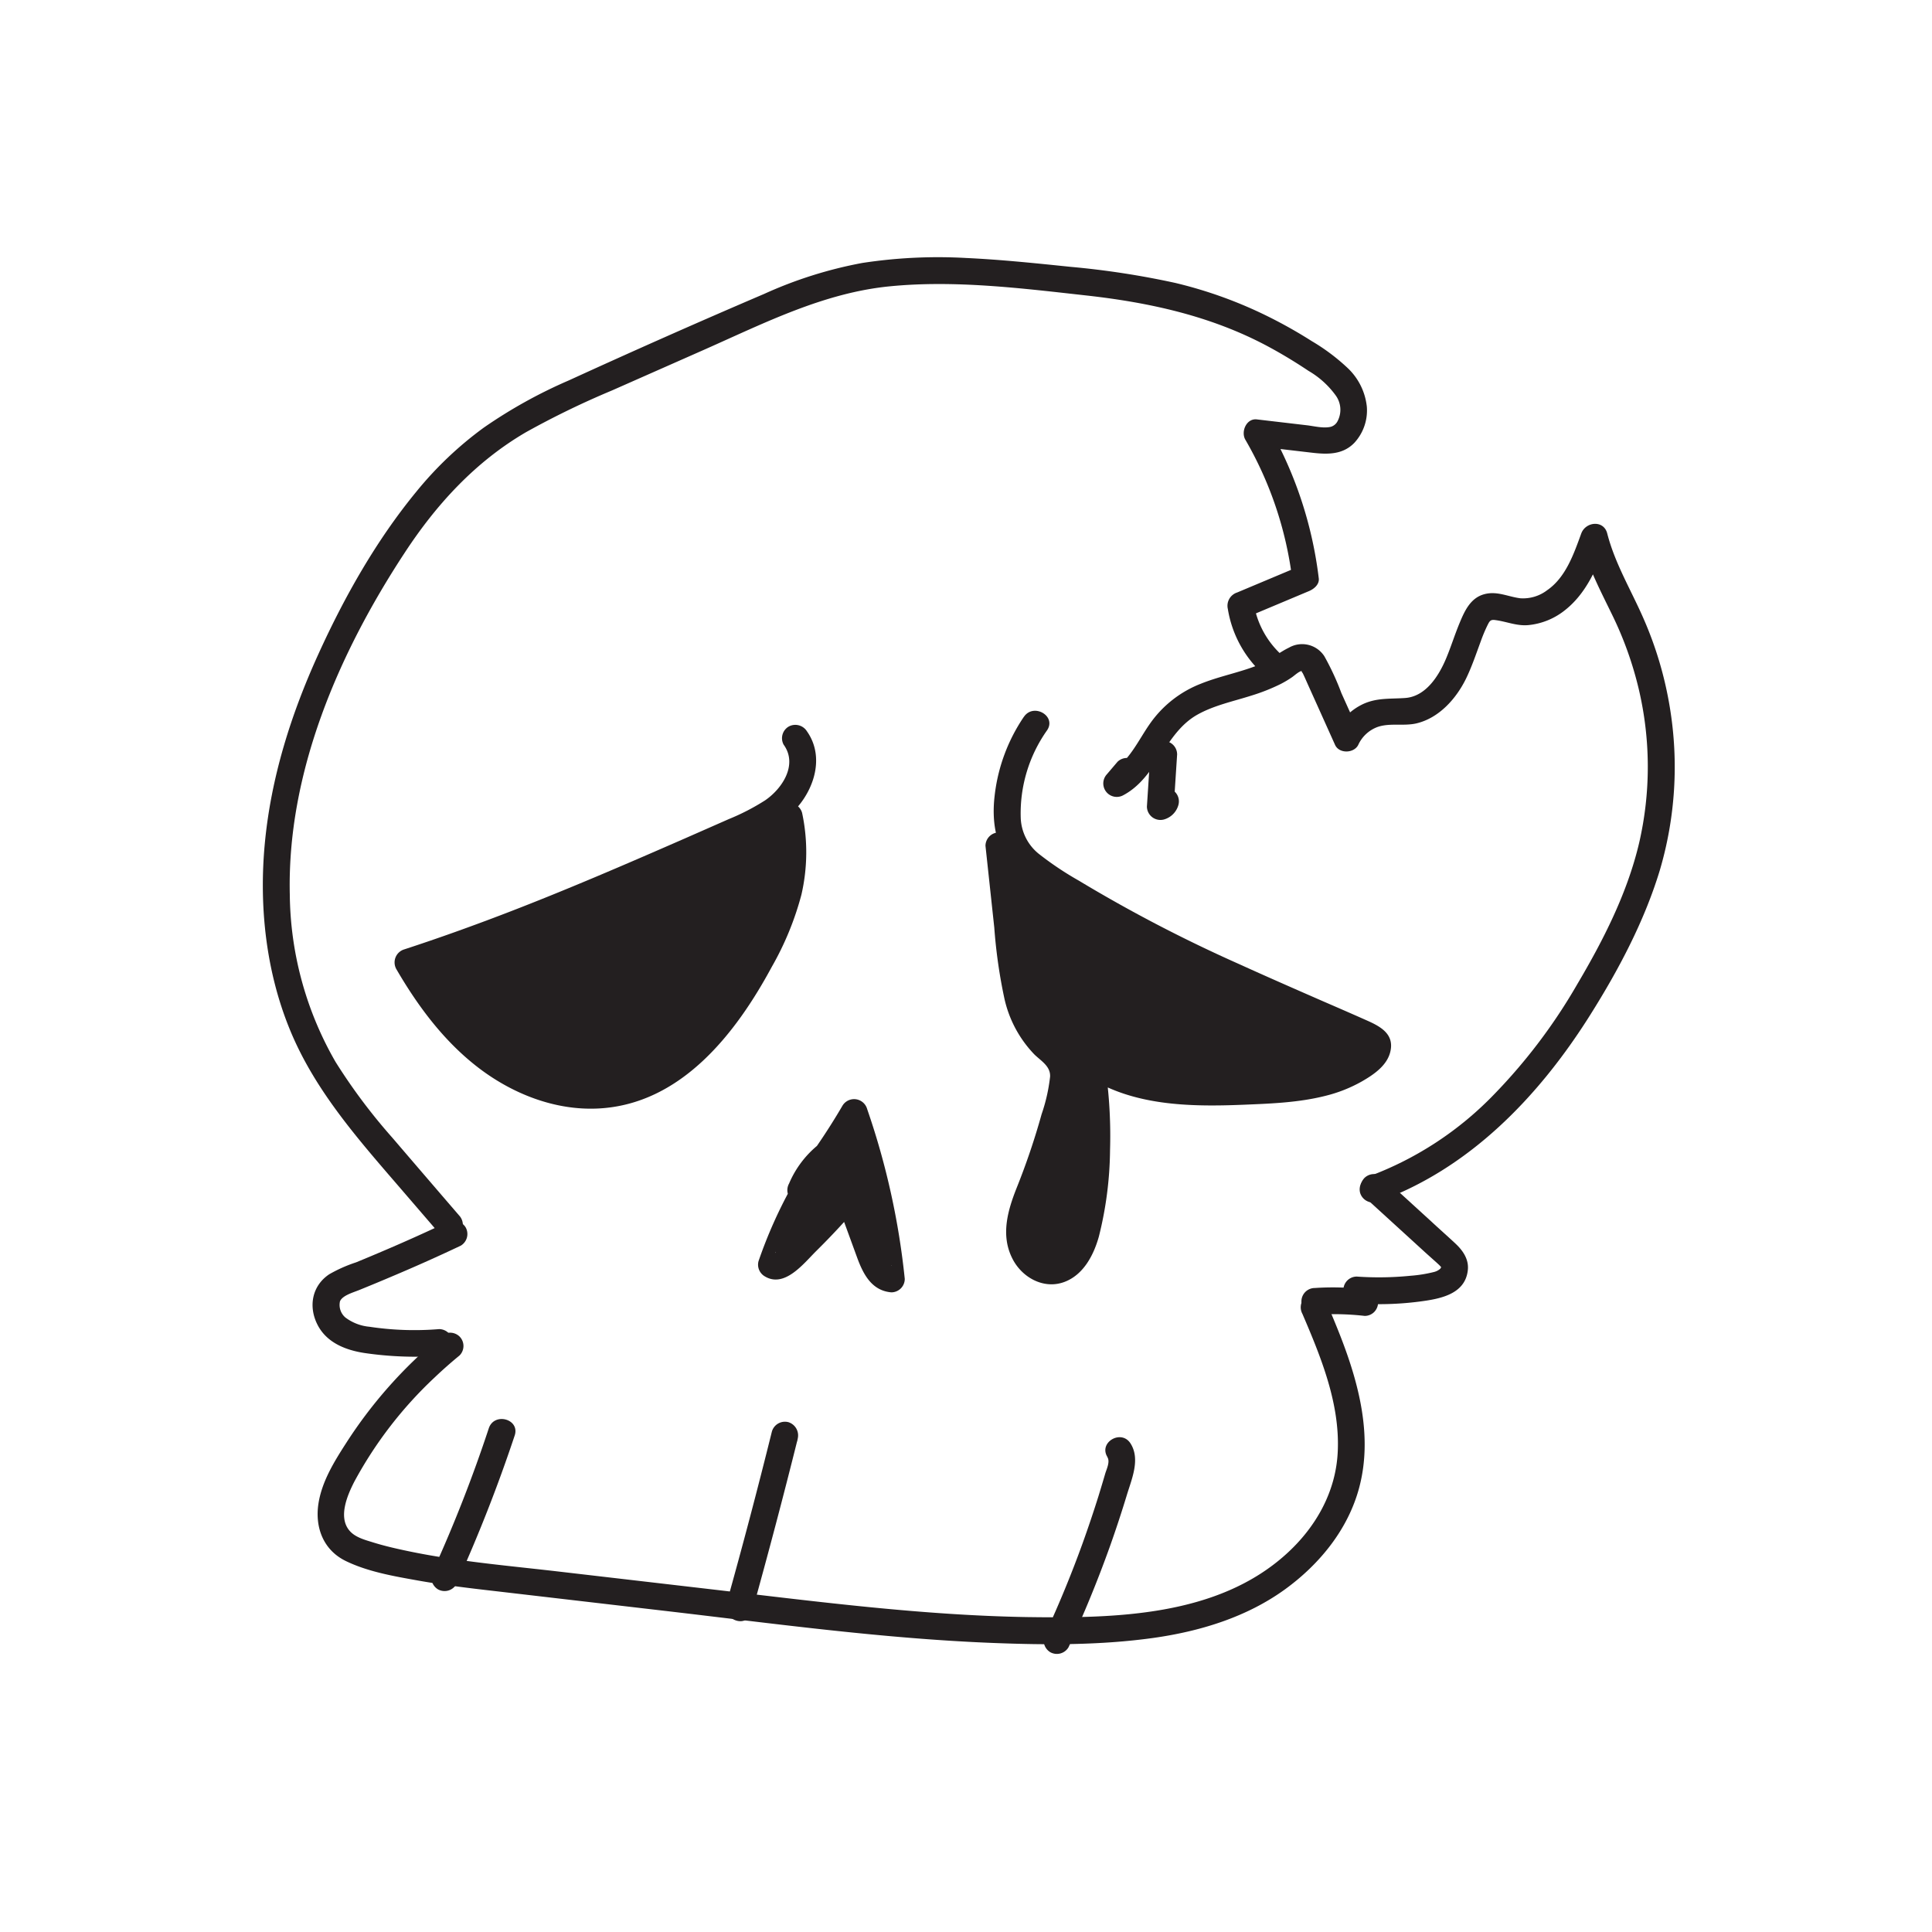 <svg id="Layer_1" data-name="Layer 1" xmlns="http://www.w3.org/2000/svg" viewBox="0 0 360 360"><defs><style>.cls-1{fill:#231f20;}</style></defs><path class="cls-1" d="M256.55,224c17.2-6.11,30.19-19.67,39.73-34.83,5.29-8.39,10.12-17.5,13-27a68,68,0,0,0,1.87-30.35,68.75,68.75,0,0,0-4.89-16.53c-2.3-5.29-5.34-10.27-6.78-15.9-.66-2.54-4-2.2-4.83,0-1.38,3.78-2.88,8.19-6.35,10.58a7.4,7.4,0,0,1-5,1.51c-2.28-.28-4.32-1.39-6.68-.77-2.59.67-3.69,3.08-4.63,5.34s-1.61,4.46-2.53,6.65c-1.35,3.21-3.75,7.07-7.61,7.36-2.77.2-5.26-.07-7.86,1.13a11,11,0,0,0-5.16,5.06h4.32l-3.2-7.1a49.09,49.09,0,0,0-3.17-6.86,4.93,4.93,0,0,0-6.6-1.61c-1.79.86-3.29,2.17-5.14,3-3.62,1.55-7.55,2.23-11.2,3.69a20.73,20.73,0,0,0-9.57,7.49c-2.24,3.18-3.91,7.17-7.5,9.05l3,3.92,2-2.34a2.58,2.58,0,0,0,0-3.54,2.54,2.54,0,0,0-3.54,0l-2,2.35a2.51,2.51,0,0,0,3,3.92c6.41-3.35,7.67-11.55,13.88-15.05,3.12-1.75,6.7-2.48,10.08-3.56a35.88,35.88,0,0,0,5.37-2.12,18.56,18.56,0,0,0,2.19-1.3c.47-.32,1.37-1.19,1.94-1.18-.38,0,0,.25.14.6.3.62.57,1.25.85,1.88l1.7,3.77,3.39,7.54c.76,1.68,3.53,1.59,4.32,0a6.36,6.36,0,0,1,3.63-3.35c2.29-.78,4.85-.11,7.22-.66,4.19-1,7.37-4.56,9.21-8.29,1.1-2.25,1.89-4.63,2.77-7a28.22,28.22,0,0,1,1.23-2.95c.42-.84.57-1.15,1.53-1,2.12.28,4,1.15,6.19.92a12.89,12.89,0,0,0,6.4-2.51c4.36-3.26,6.35-8.26,8.17-13.22h-4.83c1.27,4.94,3.68,9.46,5.88,14a66.25,66.25,0,0,1,4.87,13.67,63.11,63.11,0,0,1,.08,28.61c-2.2,9.39-6.7,18.2-11.59,26.46a103.45,103.45,0,0,1-15.34,20.33,62.7,62.7,0,0,1-23.33,15.35,2.58,2.58,0,0,0-1.75,3.08,2.53,2.53,0,0,0,3.08,1.75Z"/><path class="cls-1" d="M214.34,140.57l-.63,9.72a2.52,2.52,0,0,0,3.17,2.41,3.88,3.88,0,0,0,2.7-2.71,2.5,2.5,0,1,0-4.82-1.33c-.07.25,0,.17.11-.24s.32-.39.19-.25-.05.07.25-.19.49-.18.24-.1l3.16,2.41.63-9.72a2.51,2.51,0,0,0-2.5-2.5,2.55,2.55,0,0,0-2.5,2.5Z"/><path class="cls-1" d="M239.09,122.28a16.61,16.61,0,0,1-5.52-10.14l-1.75,3.08,12.07-5.07c.92-.38,2-1.24,1.84-2.41a74.87,74.87,0,0,0-9.41-28.35l-2.16,3.76,10.26,1.2c2.88.34,5.75.42,7.93-1.82a8.9,8.9,0,0,0,2.34-6.75,11.59,11.59,0,0,0-3.58-7.21,37.48,37.48,0,0,0-6.67-5,88.35,88.35,0,0,0-8-4.52A81.29,81.29,0,0,0,219,52.72a157,157,0,0,0-19.54-3c-6.48-.67-13-1.35-19.48-1.65a93.13,93.13,0,0,0-19.31.93,79.1,79.1,0,0,0-18.31,5.78C130.15,60,118,65.39,106,70.88a91.19,91.19,0,0,0-15.85,8.8A67.34,67.34,0,0,0,77.6,91.59c-7.47,9.08-13.4,19.58-18.26,30.26-5.11,11.21-8.85,23.05-10,35.36-1.09,11.64.21,23.75,4.66,34.61C58.81,203.6,67.38,213,75.54,222.5L82,230a2.51,2.51,0,0,0,3.53,0,2.55,2.55,0,0,0,0-3.54Q79.31,219.24,73.11,212a106.94,106.94,0,0,1-10.58-14.12A63.6,63.6,0,0,1,54,166.68c-.53-22.7,9.1-44.93,21.36-63.61C81.29,94,88.56,86.05,98,80.54a158.67,158.67,0,0,1,16-7.77l17.38-7.68c11.12-4.93,22.16-10.54,34.44-11.74,12.13-1.19,24.48.36,36.54,1.7,11.89,1.32,23.41,3.85,34,9.55,2.56,1.38,5.05,2.89,7.47,4.51a16.46,16.46,0,0,1,5.05,4.56,4.55,4.55,0,0,1,.38,4.76,2.05,2.05,0,0,1-1.33,1.11c-1.38.31-3.06-.14-4.44-.3l-9.29-1.09c-1.95-.23-3,2.27-2.16,3.76a68.53,68.53,0,0,1,8.73,25.83l1.83-2.41-12.07,5.07a2.6,2.6,0,0,0-1.74,3.07,20.9,20.9,0,0,0,6.81,12.35,2.55,2.55,0,0,0,3.53,0,2.53,2.53,0,0,0,0-3.54Z"/><path class="cls-1" d="M192.91,134.86a30,30,0,0,0-5.21,14.75c-.21,2.95.06,6.08,1.64,8.58a17.37,17.37,0,0,0,5.35,4.84c18.7,12.44,39.74,20.81,60.26,29.93a3.19,3.19,0,0,1,1.59,1.16c.65,1.16-.35,2.55-1.38,3.4-5.83,4.85-14,5.41-21.55,5.75-10.45.48-21.75.72-30.32-5.27a84.74,84.74,0,0,1-.56,30.17C202,232,200,236.65,196,236.84c-3.26.15-5.81-3.19-6.07-6.44s1.09-6.39,2.29-9.43a119.75,119.75,0,0,0,5.5-17.77,8.07,8.07,0,0,0,.07-4.74c-.62-1.56-2.1-2.58-3.31-3.74-4.68-4.5-5.64-11.52-6.34-18l-2.06-19.17"/><path class="cls-1" d="M190.76,133.6a32.69,32.69,0,0,0-5.43,14.73c-.6,5.17.3,10.44,4.34,14a49.37,49.37,0,0,0,6.45,4.56q3.47,2.2,7,4.27c4.76,2.74,9.63,5.29,14.55,7.71,9.89,4.85,20,9.19,30.1,13.61l3.78,1.66,1.68.74c.24.11.49.21.72.33a3.21,3.21,0,0,1,.45.24q.33.21-.06-.12c-.07-1-.12-.52-.44-.14a6.23,6.23,0,0,1-1.14,1,19.35,19.35,0,0,1-3.22,1.85c-4.2,1.92-9,2.33-13.57,2.59-10.48.6-22.37,1.43-31.46-4.81-2-1.37-4,.89-3.67,2.82a81.26,81.26,0,0,1-.21,27c-.47,2.71-1,6.5-3.39,8.26a2.37,2.37,0,0,1-2.62.13,4.81,4.81,0,0,1-2.09-3.09,10.09,10.09,0,0,1,.6-5.29c.68-2.11,1.59-4.14,2.36-6.21a118.46,118.46,0,0,0,4-12.76c.54-2.14,1.3-4.48,1.15-6.71a8.22,8.22,0,0,0-2.77-5.54,20.31,20.31,0,0,1-3.55-3.86,18.5,18.5,0,0,1-2-4.55c-1.23-4.12-1.55-8.43-2-12.68l-1.69-15.73a2.58,2.58,0,0,0-2.5-2.5,2.51,2.51,0,0,0-2.5,2.5l1.64,15.24a96.54,96.54,0,0,0,1.84,13,21.78,21.78,0,0,0,5.65,10.65c1.25,1.21,3,2.18,2.91,4.11a32.42,32.42,0,0,1-1.58,7,131.53,131.53,0,0,1-4.64,13.71c-1.68,4.23-3,8.8-.85,13.11,1.74,3.56,5.84,5.9,9.74,4.44,3.56-1.34,5.45-5,6.42-8.46a68.37,68.37,0,0,0,2.08-16.12,88.64,88.64,0,0,0-1.13-17L202,200.16c8.66,5.94,19.63,6.1,29.74,5.69,5.1-.21,10.31-.4,15.29-1.67a26.68,26.68,0,0,0,6.78-2.7c2.2-1.27,4.77-3,5.3-5.71.66-3.26-2.14-4.62-4.61-5.71-2.65-1.18-5.32-2.34-8-3.5-5.19-2.27-10.38-4.54-15.53-6.88A272.31,272.31,0,0,1,201,164.08a59.33,59.33,0,0,1-7.46-5,9,9,0,0,1-3.34-6.66,26.76,26.76,0,0,1,4.9-16.33c1.82-2.66-2.51-5.17-4.31-2.52Z"/><path class="cls-1" d="M148.22,137.55c2.37,3.17,1.37,7.91-1.2,10.92s-6.32,4.71-9.94,6.31C117,163.64,96.87,172.53,76,179.31c4.11,7.13,9.19,13.86,15.91,18.61s15.25,7.32,23.31,5.66c12-2.48,20.24-13.35,26.09-24.08a52.74,52.74,0,0,0,5.8-14.34,31.73,31.73,0,0,0-.07-13"/><path class="cls-1" d="M146.06,138.81c2.61,3.7-.29,8.13-3.49,10.32a41.87,41.87,0,0,1-6.75,3.49l-8.36,3.68c-11,4.81-21.95,9.54-33.12,13.83-6.28,2.41-12.62,4.69-19,6.77a2.54,2.54,0,0,0-1.49,3.68c4,6.89,8.85,13.41,15.21,18.31s14.35,8.08,22.46,7.66c15.35-.79,25.57-13.92,32.29-26.39a55.81,55.81,0,0,0,5.52-13.44,35.18,35.18,0,0,0,.13-15.25,2.5,2.5,0,0,0-4.83,1.33c1.67,7.94-.37,15.51-4,22.6a71.36,71.36,0,0,1-11.08,16.65c-4.28,4.58-9.56,8.2-15.84,9.27-6.93,1.18-14.15-1.25-19.87-5.09-6.74-4.52-11.68-11.25-15.7-18.18l-1.5,3.67c12.27-4,24.29-8.7,36.17-13.7,6-2.51,11.9-5.09,17.82-7.69,2.88-1.27,5.77-2.52,8.64-3.81a33,33,0,0,0,7.46-4.31c4.52-3.67,7.33-10.69,3.64-15.93a2.56,2.56,0,0,0-3.42-.89,2.52,2.52,0,0,0-.9,3.42Z"/><path class="cls-1" d="M157.35,210.87a81.43,81.43,0,0,0-13.6,24.75c.85.7,2.09-.07,2.9-.81a143.15,143.15,0,0,0,11.54-12l4.18,11.4c.67,1.83,1.78,4,3.73,4a135.84,135.84,0,0,0-7-31,120.41,120.41,0,0,1-10,14.49,16.64,16.64,0,0,1,5.13-6.77,18.18,18.18,0,0,0,1.26,9.19,10.86,10.86,0,0,0,1-6l1.78,2.52A3.39,3.39,0,0,0,159,218v3.88"/><path class="cls-1" d="M155.58,209.1A86.33,86.33,0,0,0,141.34,235a2.52,2.52,0,0,0,1.15,2.82c3.7,2.26,7.27-2.4,9.6-4.71q4.11-4.06,7.87-8.44l-4.18-1.1q2,5.46,4,10.94c1.12,3,2.7,6,6.31,6.3a2.51,2.51,0,0,0,2.5-2.5,140.54,140.54,0,0,0-7-31.63A2.53,2.53,0,0,0,157,206a119.84,119.84,0,0,1-9.56,14l3.92,3a15.57,15.57,0,0,1,4.74-6.26L151.81,215a20.34,20.34,0,0,0,1.35,9.85,2.55,2.55,0,0,0,2.08,1.79,2.48,2.48,0,0,0,2.49-1.19,13.85,13.85,0,0,0,1.38-7.22l-4.66,1.26,1.78,2.52a2.54,2.54,0,0,0,4.32,0,6.22,6.22,0,0,0,.89-4.68,2.47,2.47,0,0,0-2.74-1.79,2.51,2.51,0,0,0-2.17,2.46v3.88c0,3.22,5,3.23,5,0V218l-4.91.66c0,.29-.25.62-.39.83h4.32L158.77,217a2.57,2.57,0,0,0-2.82-1.15,2.51,2.51,0,0,0-1.84,2.41,8.93,8.93,0,0,1-.7,4.7l4.57.59a17.12,17.12,0,0,1-1.17-8.52,2.46,2.46,0,0,0-1.53-2.29,2.59,2.59,0,0,0-2.73.52,18.59,18.59,0,0,0-5.52,7.28,2.54,2.54,0,0,0,.64,3.22,2.47,2.47,0,0,0,3.28-.19,129.34,129.34,0,0,0,10.35-15l-4.57-.6a134.68,134.68,0,0,1,6.87,30.3l2.5-2.5c.11,0,.11.14,0,0-.38-.43.36.51-.32-.3a5.16,5.16,0,0,1-.61-1,34.15,34.15,0,0,1-1.34-3.53l-3.18-8.66c-.59-1.62-2.84-2.65-4.17-1.1-2,2.33-4.09,4.6-6.25,6.8q-1.53,1.58-3.11,3.09l-1.68,1.59a7.81,7.81,0,0,0-.59.56c-.49.54-.57-.15.21.33l1.15,2.82a79.41,79.41,0,0,1,13-23.65,2.57,2.57,0,0,0,0-3.53,2.51,2.51,0,0,0-3.53,0Z"/><path class="cls-1" d="M254.21,223l7.55,6.89,3.92,3.58,2,1.79c.21.2.44.39.64.61a1.17,1.17,0,0,1,.28.4c-.08-.26.1-.44-.09,0,.15-.32-.27.28-.05.06a2.76,2.76,0,0,1-1.27.69,25.68,25.68,0,0,1-4.37.7,59,59,0,0,1-10,.15,2.5,2.5,0,0,0,0,5,59.23,59.23,0,0,0,11.68-.34c3.67-.48,8.47-1.28,9-5.79.25-2-.84-3.65-2.28-5s-3-2.72-4.47-4.09l-8.95-8.17a2.56,2.56,0,0,0-3.54,0,2.54,2.54,0,0,0,0,3.54Z"/><path class="cls-1" d="M83.25,227.78q-5.62,2.66-11.35,5.11c-1.84.79-3.7,1.57-5.55,2.33a26.71,26.71,0,0,0-5,2.22c-3.25,2.17-3.92,6.07-2.16,9.46s5.39,4.72,8.84,5.23a65.67,65.67,0,0,0,13.8.53,2.56,2.56,0,0,0,2.5-2.5,2.52,2.52,0,0,0-2.5-2.5,56.16,56.16,0,0,1-13-.44,8.74,8.74,0,0,1-4.48-1.73,3.08,3.08,0,0,1-1-3c.43-1.09,2.44-1.65,3.58-2.11q3.18-1.29,6.35-2.64,6.35-2.68,12.58-5.63a2.53,2.53,0,0,0,.9-3.42,2.58,2.58,0,0,0-3.43-.9Z"/><path class="cls-1" d="M82.11,249.07A85.42,85.42,0,0,0,64.43,269c-2.21,3.43-4.48,7.13-5.1,11.23-.66,4.41.93,8.61,5.1,10.64s9.06,2.85,13.58,3.66c4.87.86,9.79,1.44,14.7,2l31,3.61c20.39,2.37,40.81,5.2,61.34,6,9.9.39,19.92.44,29.75-.92,8.76-1.22,17.53-3.88,24.74-9.14,6.39-4.67,11.65-11.11,13.72-18.86,2.53-9.45,0-19.25-3.44-28.11-.89-2.29-1.84-4.55-2.81-6.8a2.52,2.52,0,0,0-3.42-.9,2.57,2.57,0,0,0-.9,3.42c3.46,8.07,7,16.7,6.58,25.64-.33,7.5-4.08,14.11-9.57,19.08-12.85,11.66-31.88,12-48.25,11.77-19.44-.32-38.78-2.83-58.07-5.08l-29.24-3.4c-9.34-1.09-18.79-1.87-28-3.79-2.3-.48-4.6-1-6.86-1.72-1.48-.45-3.26-.95-4.26-2.24-2-2.53-.26-6.54,1-9a76,76,0,0,1,15-19.45q2.23-2.12,4.61-4.07a2.5,2.5,0,0,0,0-3.53,2.54,2.54,0,0,0-3.53,0Z"/><path class="cls-1" d="M254.31,240.24A50.57,50.57,0,0,0,245,240a2.5,2.5,0,0,0,0,5,50.57,50.57,0,0,1,9.29.2,2.49,2.49,0,0,0,1.77-.73,2.57,2.57,0,0,0,.73-1.77,2.53,2.53,0,0,0-.73-1.77,2.93,2.93,0,0,0-1.77-.73Z"/><path class="cls-1" d="M148.58,268.39l.07-.35A2.58,2.58,0,0,0,146.9,265a2.53,2.53,0,0,0-3.07,1.75q-4,16.14-8.49,32.16c-.74,2.66,3.3,4.53,4.57,1.93l.7-1.44a2.56,2.56,0,0,0-.9-3.42,2.51,2.51,0,0,0-3.42.89l-.7,1.44,4.57,1.93q4.46-16,8.49-32.16l-4.82-1.33-.07.35a2.57,2.57,0,0,0,1.75,3.07,2.51,2.51,0,0,0,3.07-1.74Z"/><path class="cls-1" d="M206.35,271.53c.53.83-.14,2.18-.39,3-.42,1.44-.85,2.87-1.29,4.3q-1.38,4.39-2.94,8.73-3.1,8.58-6.94,16.87a2.57,2.57,0,0,0,.89,3.42,2.52,2.52,0,0,0,3.42-.9q4.32-9.28,7.77-18.95,1.66-4.68,3.1-9.42c.91-3,2.55-6.68.69-9.61-1.72-2.71-6-.21-4.31,2.52Z"/><path class="cls-1" d="M91.08,266.14a265.36,265.36,0,0,1-10.39,26.57,2.59,2.59,0,0,0,.9,3.43,2.53,2.53,0,0,0,3.42-.9,284,284,0,0,0,10.9-27.77c1-3.06-3.82-4.37-4.83-1.33Z"/></svg>